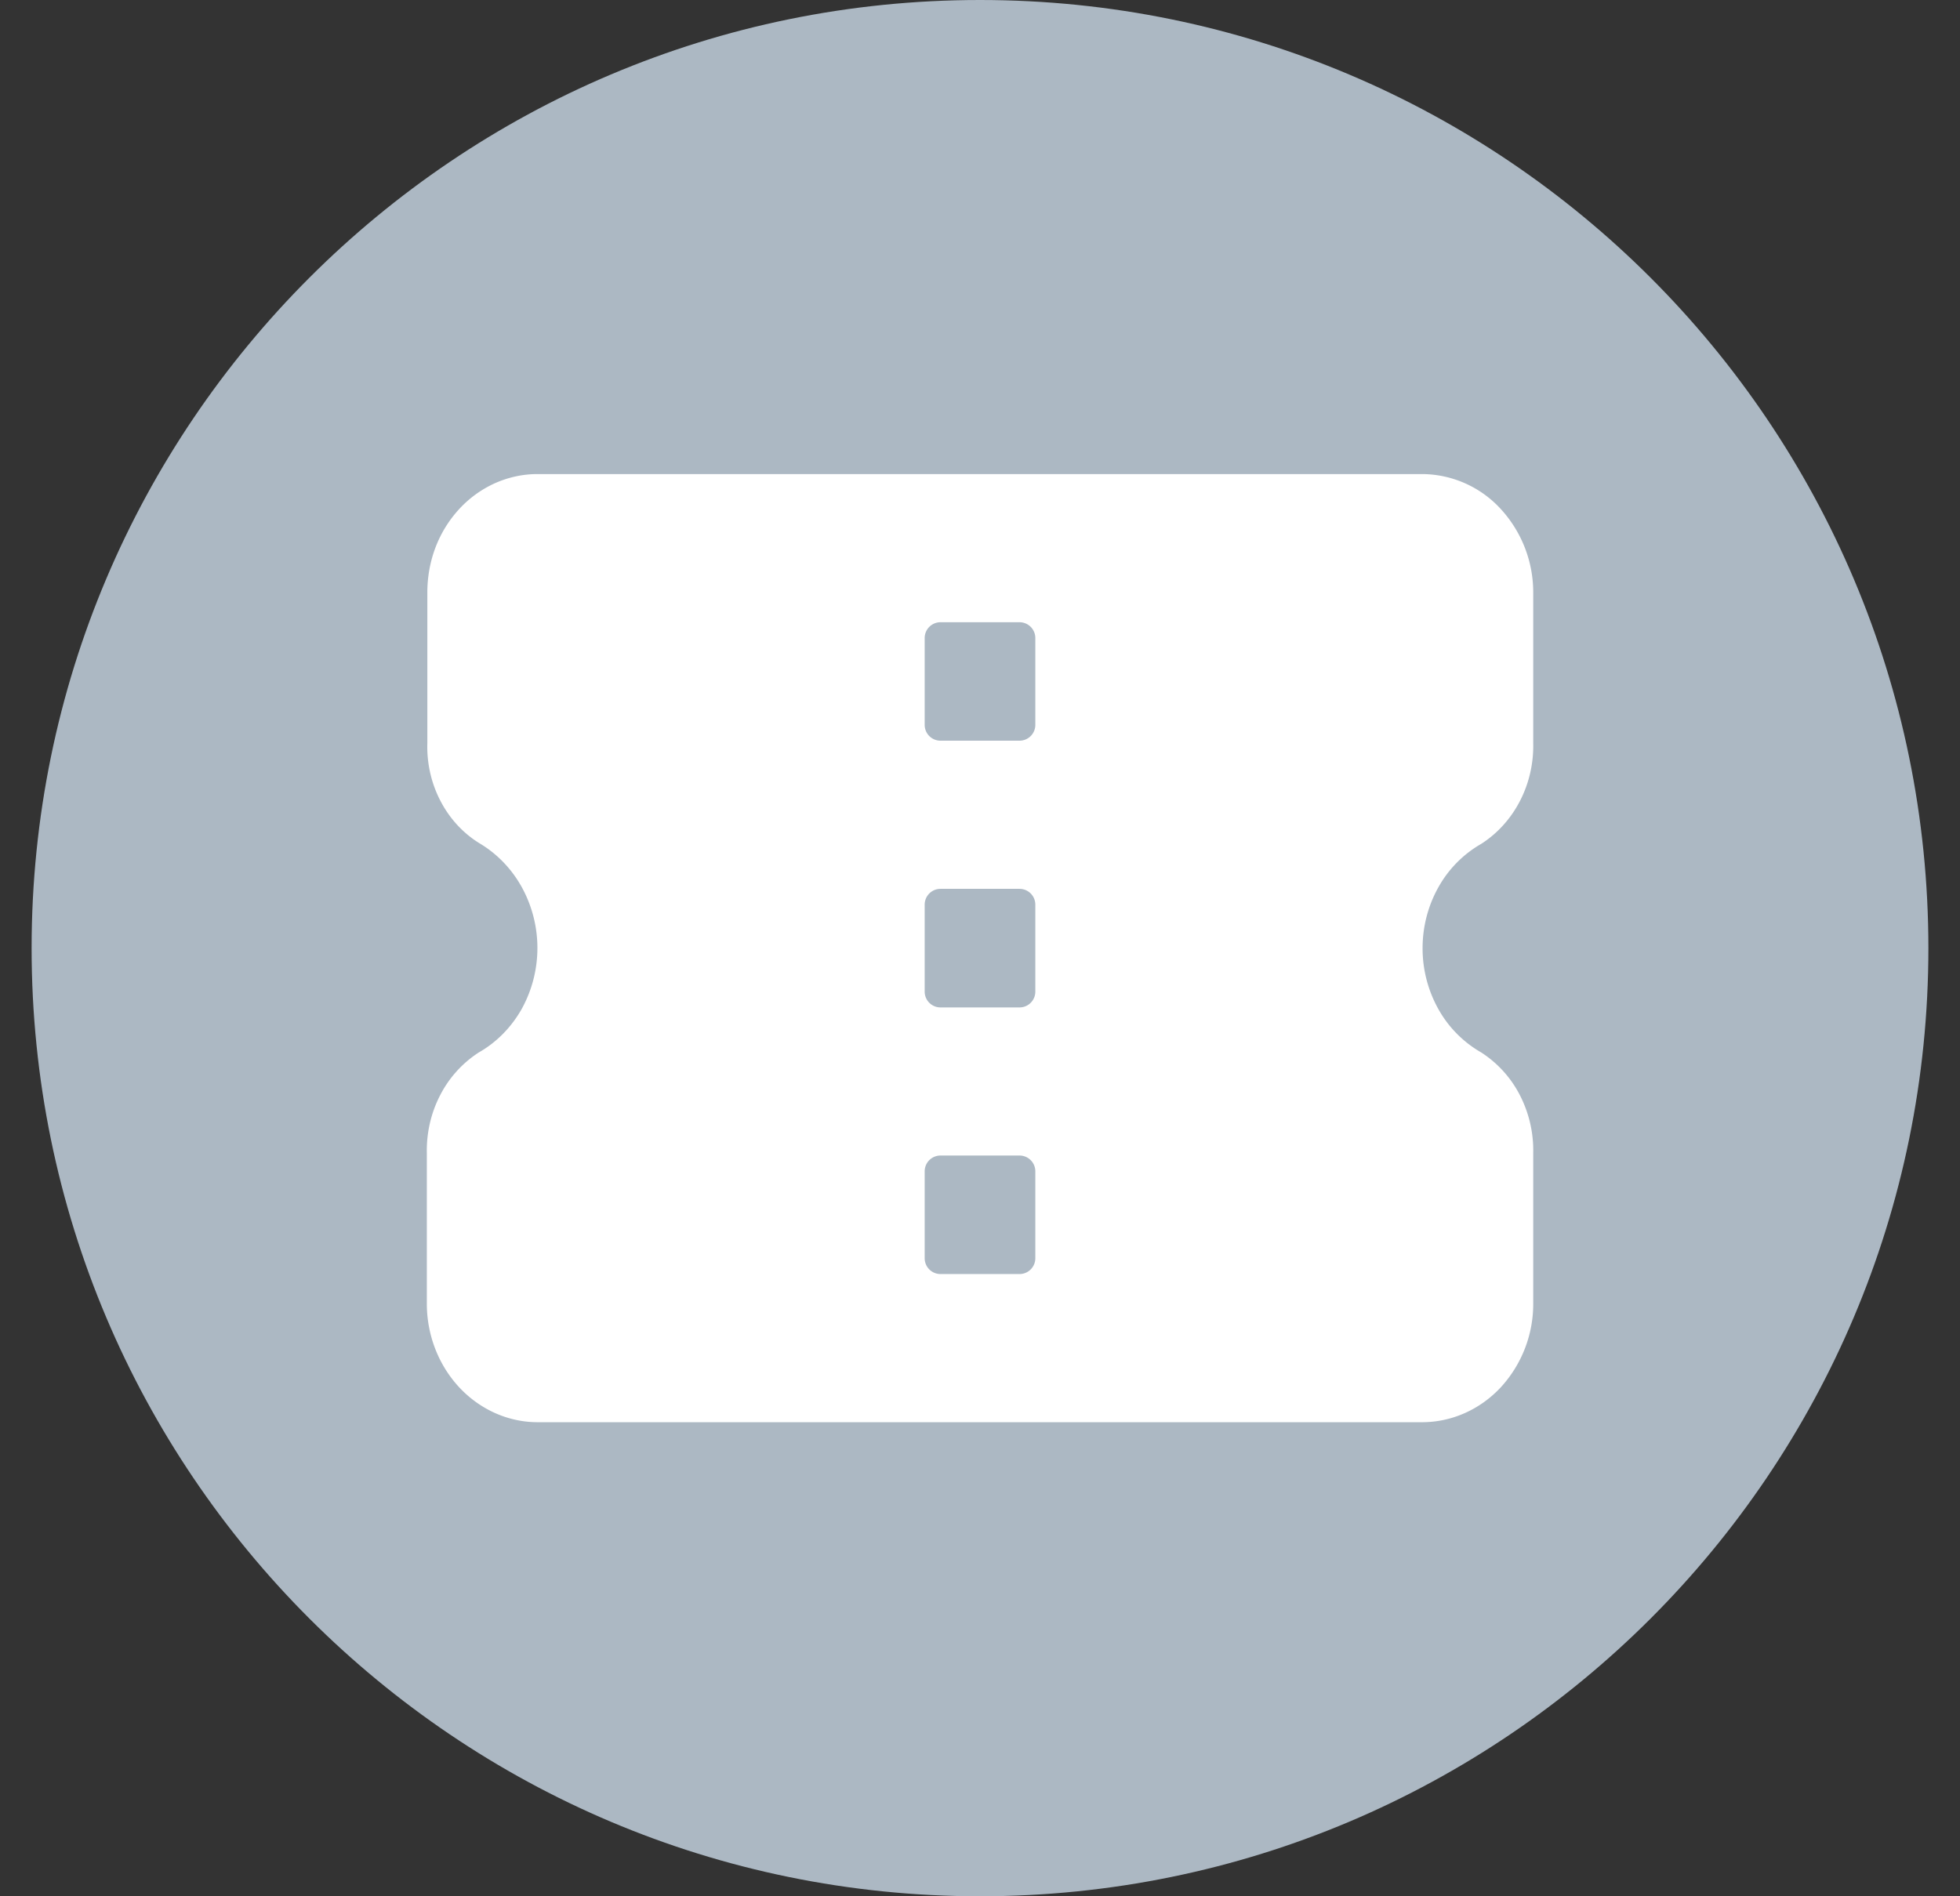 <svg width="31" height="30" viewBox="0 0 31 30" fill="none" xmlns="http://www.w3.org/2000/svg">
    <rect x="0" y="0" width="31" height="30" fill="#333333" stroke="none"/>
    <path d="M30.5 15c0 8.284-6.716 15-15 15-8.284 0-15-6.716-15-15 0-8.284 6.716-15 15-15 8.284 0 15 6.716 15 15z" fill="#ACB8C3"/>
    <path d="M24.25 11.756V9.375a1.95 1.95 0 0 0-.515-1.324A1.698 1.698 0 0 0 22.5 7.5h-14c-.229 0-.456.049-.668.143a1.74 1.74 0 0 0-.566.407c-.161.174-.29.38-.377.608-.087.228-.13.471-.13.717v2.381c-.01.32.062.635.207.914.145.28.358.511.616.67.277.164.51.404.671.696a1.997 1.997 0 0 1-.002 1.927c-.164.29-.398.528-.678.687a1.76 1.76 0 0 0-.612.678c-.145.28-.217.596-.21.916v2.381c0 .497.186.973.513 1.324.328.351.773.55 1.236.551h14c.463-.002.908-.2 1.235-.55a1.95 1.95 0 0 0 .515-1.325v-2.381a1.914 1.914 0 0 0-.21-.916 1.758 1.758 0 0 0-.613-.678 1.8 1.8 0 0 1-.678-.687A1.969 1.969 0 0 1 22.5 15c0-.34.087-.672.25-.963a1.8 1.8 0 0 1 .678-.687c.256-.164.468-.398.612-.678.145-.28.217-.596.21-.916zm-7.875 8.15a.25.25 0 0 1-.25.25h-1.25a.25.25 0 0 1-.25-.25v-1.375a.25.25 0 0 1 .25-.25h1.25a.25.25 0 0 1 .25.25v1.375zm0-4.218a.25.25 0 0 1-.25.25h-1.25a.25.25 0 0 1-.25-.25v-1.376a.25.25 0 0 1 .25-.25h1.25a.25.25 0 0 1 .25.25v1.376zm0-4.22a.25.25 0 0 1-.25.25h-1.25a.25.25 0 0 1-.25-.25v-1.374a.25.25 0 0 1 .25-.25h1.25a.25.25 0 0 1 .25.25v1.375z" fill="#fff"/>
</svg>
